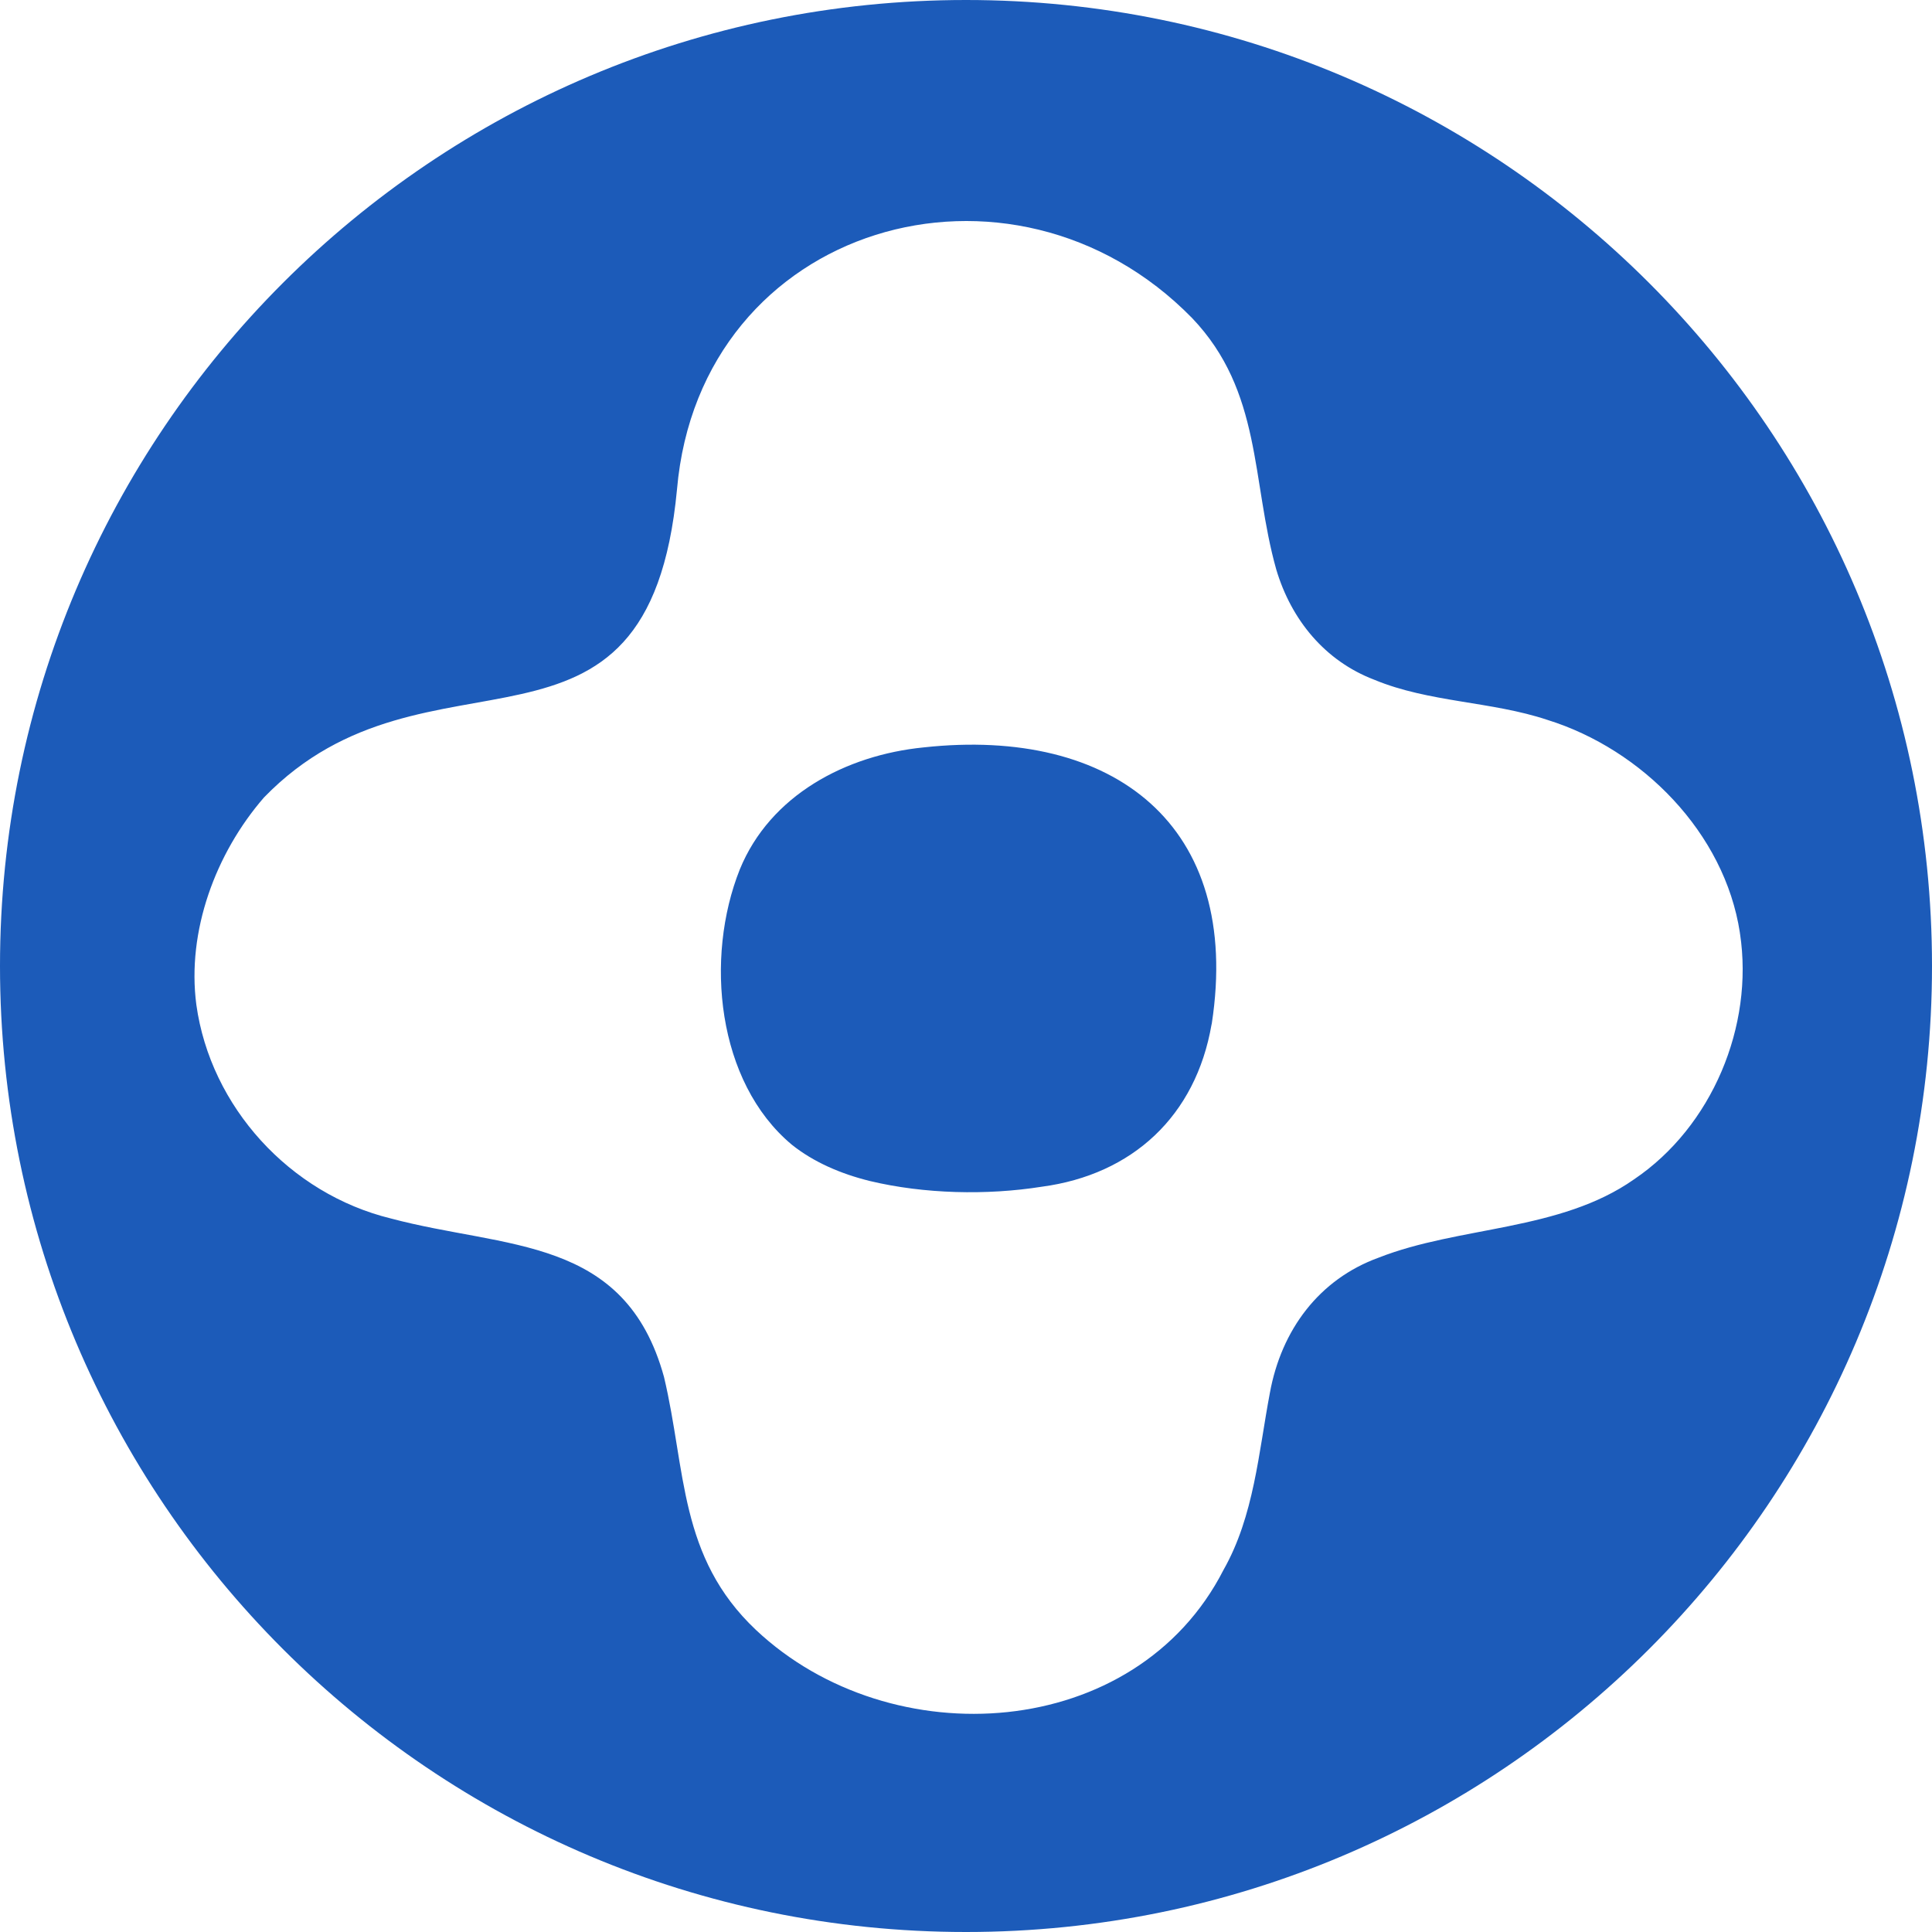 <svg width="32" height="32" viewBox="0 0 32 32" fill="none" xmlns="http://www.w3.org/2000/svg">
<path d="M16 0C24.837 0 32 7.163 32 16C32 24.837 24.837 32 16 32C7.163 32 0 24.837 0 16C4.9478e-05 7.163 7.163 4.22665e-05 16 0ZM19.745 5.268C16.761 2.218 11.594 3.699 11.213 8.108C10.737 13.142 7.085 10.409 4.372 13.209C3.57 14.133 3.092 15.425 3.252 16.641C3.486 18.331 4.8 19.773 6.475 20.182C8.379 20.69 10.354 20.466 10.998 22.807C11.366 24.356 11.24 25.788 12.521 26.997C14.759 29.104 18.814 28.849 20.266 26.001C20.771 25.11 20.846 24.058 21.033 23.072C21.223 22.026 21.85 21.188 22.834 20.831C24.17 20.305 25.837 20.397 27.066 19.533C28.357 18.661 29.052 16.995 28.82 15.464L28.817 15.448H28.818C28.565 13.794 27.198 12.412 25.631 11.924C24.702 11.614 23.67 11.636 22.763 11.259C21.944 10.947 21.387 10.265 21.139 9.433C20.723 7.955 20.907 6.486 19.745 5.268ZM15.301 12.379C18.444 12.037 20.576 13.666 20.071 16.953L20.067 16.97V16.969C19.805 18.486 18.756 19.456 17.254 19.656C16.344 19.8 15.308 19.776 14.411 19.562C13.922 19.442 13.473 19.246 13.114 18.959C11.872 17.921 11.669 15.865 12.254 14.399C12.755 13.174 14.006 12.507 15.301 12.379Z" fill="#1C5BB9"/>
</svg>

